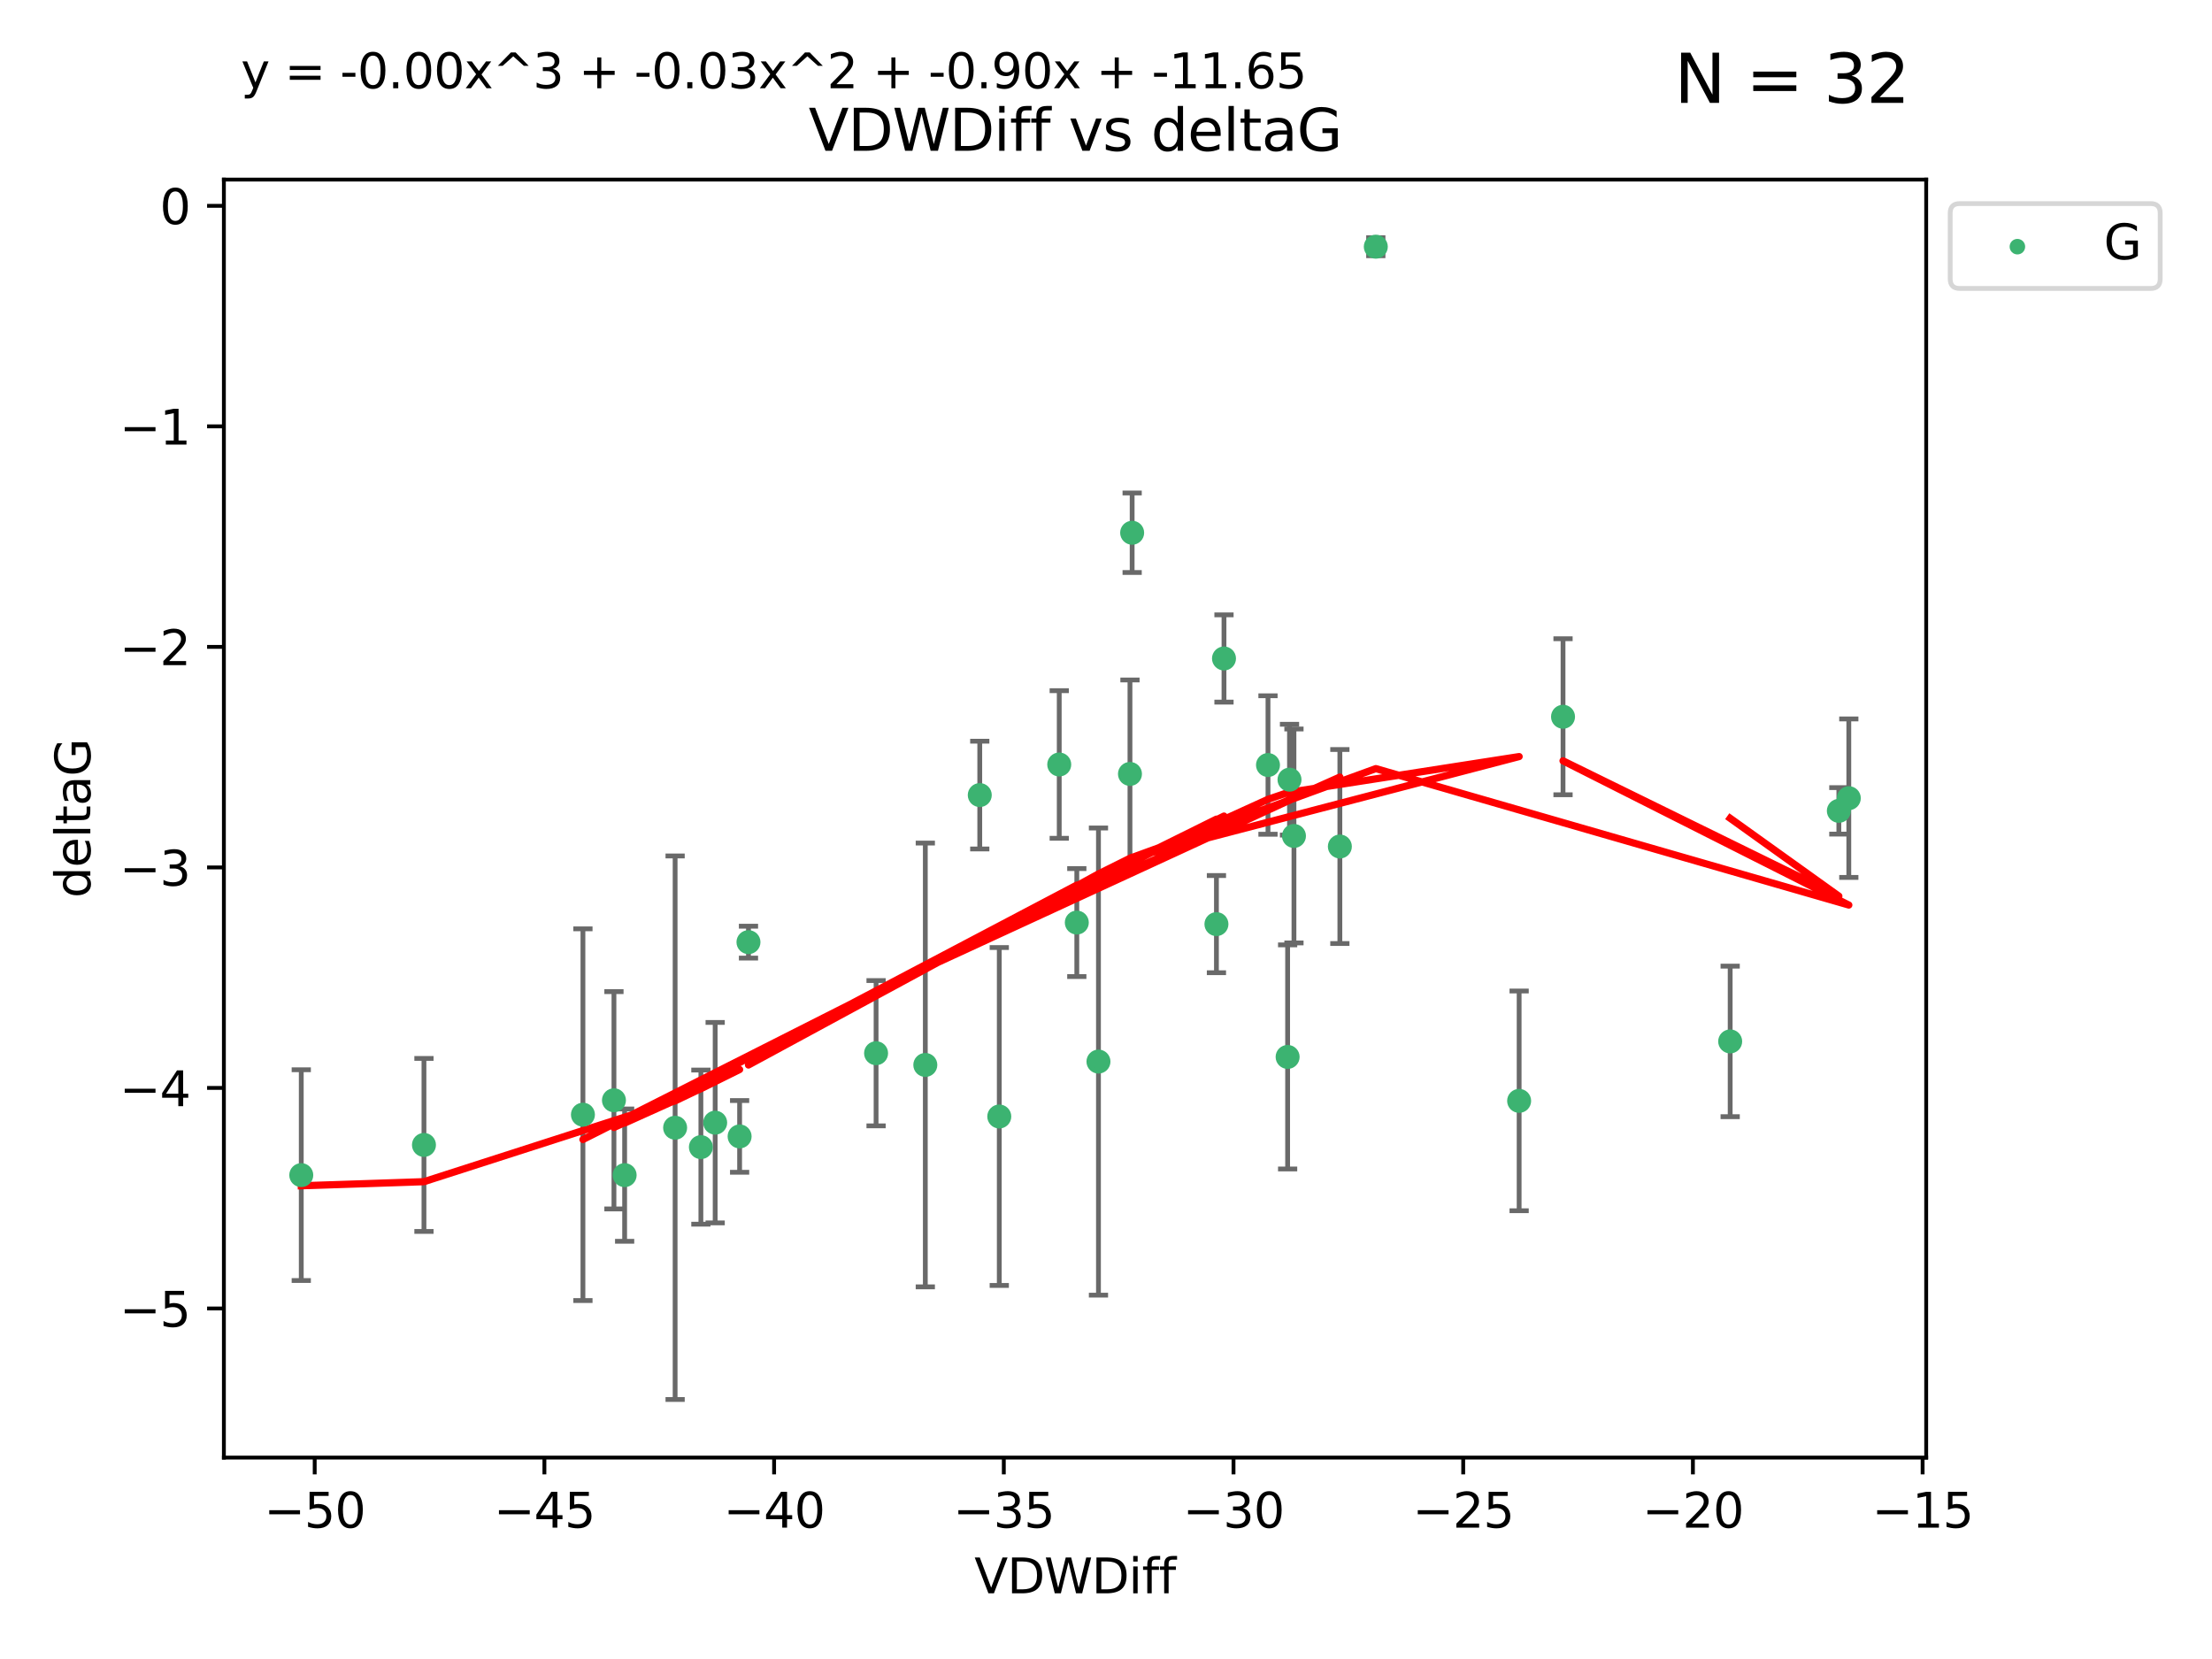 <?xml version="1.0" encoding="utf-8" standalone="no"?>
<!DOCTYPE svg PUBLIC "-//W3C//DTD SVG 1.1//EN"
  "http://www.w3.org/Graphics/SVG/1.1/DTD/svg11.dtd">
<svg xmlns:xlink="http://www.w3.org/1999/xlink" width="460.8pt" height="345.6pt" viewBox="0 0 460.8 345.6" xmlns="http://www.w3.org/2000/svg" version="1.1">
 <defs>
  <style type="text/css">*{stroke-linejoin: round; stroke-linecap: butt}</style>
 </defs>
 <g id="figure_1">
  <g id="patch_1">
   <path d="M 0 345.6 
L 460.8 345.6 
L 460.8 0 
L 0 0 
z
" style="fill: #ffffff"/>
  </g>
  <g id="axes_1">
   <g id="patch_2">
    <path d="M 46.64 303.64 
L 401.26 303.64 
L 401.26 37.411 
L 46.64 37.411 
z
" style="fill: #ffffff"/>
   </g>
   <g id="PathCollection_1">
    <defs>
     <path id="mdacf64665b" d="M 0 1.118 
C 0.297 1.118 0.581 1 0.791 0.791 
C 1 0.581 1.118 0.297 1.118 0 
C 1.118 -0.297 1 -0.581 0.791 -0.791 
C 0.581 -1 0.297 -1.118 0 -1.118 
C -0.297 -1.118 -0.581 -1 -0.791 -0.791 
C -1 -0.581 -1.118 -0.297 -1.118 0 
C -1.118 0.297 -1 0.581 -0.791 0.791 
C -0.581 1 -0.297 1.118 0 1.118 
z
" style="stroke: #3cb371"/>
    </defs>
    <g clip-path="url(#p0123df03fd)">
     <use xlink:href="#mdacf64665b" x="62.759" y="244.801" style="fill: #3cb371; stroke: #3cb371"/>
     <use xlink:href="#mdacf64665b" x="88.318" y="238.51" style="fill: #3cb371; stroke: #3cb371"/>
     <use xlink:href="#mdacf64665b" x="140.64" y="234.926" style="fill: #3cb371; stroke: #3cb371"/>
     <use xlink:href="#mdacf64665b" x="148.983" y="233.872" style="fill: #3cb371; stroke: #3cb371"/>
     <use xlink:href="#mdacf64665b" x="127.897" y="229.207" style="fill: #3cb371; stroke: #3cb371"/>
     <use xlink:href="#mdacf64665b" x="154.075" y="236.736" style="fill: #3cb371; stroke: #3cb371"/>
     <use xlink:href="#mdacf64665b" x="146.008" y="238.966" style="fill: #3cb371; stroke: #3cb371"/>
     <use xlink:href="#mdacf64665b" x="130.122" y="244.803" style="fill: #3cb371; stroke: #3cb371"/>
     <use xlink:href="#mdacf64665b" x="224.318" y="192.187" style="fill: #3cb371; stroke: #3cb371"/>
     <use xlink:href="#mdacf64665b" x="208.168" y="232.587" style="fill: #3cb371; stroke: #3cb371"/>
     <use xlink:href="#mdacf64665b" x="253.406" y="192.513" style="fill: #3cb371; stroke: #3cb371"/>
     <use xlink:href="#mdacf64665b" x="121.435" y="232.207" style="fill: #3cb371; stroke: #3cb371"/>
     <use xlink:href="#mdacf64665b" x="254.98" y="137.174" style="fill: #3cb371; stroke: #3cb371"/>
     <use xlink:href="#mdacf64665b" x="204.103" y="165.628" style="fill: #3cb371; stroke: #3cb371"/>
     <use xlink:href="#mdacf64665b" x="279.118" y="176.344" style="fill: #3cb371; stroke: #3cb371"/>
     <use xlink:href="#mdacf64665b" x="192.76" y="221.848" style="fill: #3cb371; stroke: #3cb371"/>
     <use xlink:href="#mdacf64665b" x="155.92" y="196.265" style="fill: #3cb371; stroke: #3cb371"/>
     <use xlink:href="#mdacf64665b" x="235.847" y="110.983" style="fill: #3cb371; stroke: #3cb371"/>
     <use xlink:href="#mdacf64665b" x="228.83" y="221.145" style="fill: #3cb371; stroke: #3cb371"/>
     <use xlink:href="#mdacf64665b" x="182.503" y="219.405" style="fill: #3cb371; stroke: #3cb371"/>
     <use xlink:href="#mdacf64665b" x="220.658" y="159.258" style="fill: #3cb371; stroke: #3cb371"/>
     <use xlink:href="#mdacf64665b" x="264.146" y="159.368" style="fill: #3cb371; stroke: #3cb371"/>
     <use xlink:href="#mdacf64665b" x="269.555" y="174.144" style="fill: #3cb371; stroke: #3cb371"/>
     <use xlink:href="#mdacf64665b" x="268.628" y="162.417" style="fill: #3cb371; stroke: #3cb371"/>
     <use xlink:href="#mdacf64665b" x="268.236" y="220.179" style="fill: #3cb371; stroke: #3cb371"/>
     <use xlink:href="#mdacf64665b" x="316.463" y="229.332" style="fill: #3cb371; stroke: #3cb371"/>
     <use xlink:href="#mdacf64665b" x="235.392" y="161.225" style="fill: #3cb371; stroke: #3cb371"/>
     <use xlink:href="#mdacf64665b" x="286.605" y="51.392" style="fill: #3cb371; stroke: #3cb371"/>
     <use xlink:href="#mdacf64665b" x="385.141" y="166.276" style="fill: #3cb371; stroke: #3cb371"/>
     <use xlink:href="#mdacf64665b" x="325.607" y="149.313" style="fill: #3cb371; stroke: #3cb371"/>
     <use xlink:href="#mdacf64665b" x="383.065" y="168.916" style="fill: #3cb371; stroke: #3cb371"/>
     <use xlink:href="#mdacf64665b" x="360.427" y="216.946" style="fill: #3cb371; stroke: #3cb371"/>
    </g>
   </g>
   <g id="matplotlib.axis_1">
    <g id="xtick_1">
     <g id="line2d_1">
      <defs>
       <path id="m9159cc05f3" d="M 0 0 
L 0 3.5 
" style="stroke: #000000; stroke-width: 0.8"/>
      </defs>
      <g>
       <use xlink:href="#m9159cc05f3" x="65.558" y="303.64" style="stroke: #000000; stroke-width: 0.8"/>
      </g>
     </g>
     <g id="text_1">
      <!-- −50 -->
      <g transform="translate(55.006 318.238)scale(0.1 -0.1)">
       <defs>
        <path id="DejaVuSans-2212" d="M 678 2272 
L 4684 2272 
L 4684 1741 
L 678 1741 
L 678 2272 
z
" transform="scale(0.016)"/>
        <path id="DejaVuSans-35" d="M 691 4666 
L 3169 4666 
L 3169 4134 
L 1269 4134 
L 1269 2991 
Q 1406 3038 1543 3061 
Q 1681 3084 1819 3084 
Q 2600 3084 3056 2656 
Q 3513 2228 3513 1497 
Q 3513 744 3044 326 
Q 2575 -91 1722 -91 
Q 1428 -91 1123 -41 
Q 819 9 494 109 
L 494 744 
Q 775 591 1075 516 
Q 1375 441 1709 441 
Q 2250 441 2565 725 
Q 2881 1009 2881 1497 
Q 2881 1984 2565 2268 
Q 2250 2553 1709 2553 
Q 1456 2553 1204 2497 
Q 953 2441 691 2322 
L 691 4666 
z
" transform="scale(0.016)"/>
        <path id="DejaVuSans-30" d="M 2034 4250 
Q 1547 4250 1301 3770 
Q 1056 3291 1056 2328 
Q 1056 1369 1301 889 
Q 1547 409 2034 409 
Q 2525 409 2770 889 
Q 3016 1369 3016 2328 
Q 3016 3291 2770 3770 
Q 2525 4250 2034 4250 
z
M 2034 4750 
Q 2819 4750 3233 4129 
Q 3647 3509 3647 2328 
Q 3647 1150 3233 529 
Q 2819 -91 2034 -91 
Q 1250 -91 836 529 
Q 422 1150 422 2328 
Q 422 3509 836 4129 
Q 1250 4750 2034 4750 
z
" transform="scale(0.016)"/>
       </defs>
       <use xlink:href="#DejaVuSans-2212"/>
       <use xlink:href="#DejaVuSans-35" x="83.789"/>
       <use xlink:href="#DejaVuSans-30" x="147.412"/>
      </g>
     </g>
    </g>
    <g id="xtick_2">
     <g id="line2d_2">
      <g>
       <use xlink:href="#m9159cc05f3" x="113.409" y="303.64" style="stroke: #000000; stroke-width: 0.8"/>
      </g>
     </g>
     <g id="text_2">
      <!-- −45 -->
      <g transform="translate(102.857 318.238)scale(0.1 -0.1)">
       <defs>
        <path id="DejaVuSans-34" d="M 2419 4116 
L 825 1625 
L 2419 1625 
L 2419 4116 
z
M 2253 4666 
L 3047 4666 
L 3047 1625 
L 3713 1625 
L 3713 1100 
L 3047 1100 
L 3047 0 
L 2419 0 
L 2419 1100 
L 313 1100 
L 313 1709 
L 2253 4666 
z
" transform="scale(0.016)"/>
       </defs>
       <use xlink:href="#DejaVuSans-2212"/>
       <use xlink:href="#DejaVuSans-34" x="83.789"/>
       <use xlink:href="#DejaVuSans-35" x="147.412"/>
      </g>
     </g>
    </g>
    <g id="xtick_3">
     <g id="line2d_3">
      <g>
       <use xlink:href="#m9159cc05f3" x="161.26" y="303.64" style="stroke: #000000; stroke-width: 0.8"/>
      </g>
     </g>
     <g id="text_3">
      <!-- −40 -->
      <g transform="translate(150.708 318.238)scale(0.1 -0.1)">
       <use xlink:href="#DejaVuSans-2212"/>
       <use xlink:href="#DejaVuSans-34" x="83.789"/>
       <use xlink:href="#DejaVuSans-30" x="147.412"/>
      </g>
     </g>
    </g>
    <g id="xtick_4">
     <g id="line2d_4">
      <g>
       <use xlink:href="#m9159cc05f3" x="209.111" y="303.64" style="stroke: #000000; stroke-width: 0.8"/>
      </g>
     </g>
     <g id="text_4">
      <!-- −35 -->
      <g transform="translate(198.559 318.238)scale(0.1 -0.1)">
       <defs>
        <path id="DejaVuSans-33" d="M 2597 2516 
Q 3050 2419 3304 2112 
Q 3559 1806 3559 1356 
Q 3559 666 3084 287 
Q 2609 -91 1734 -91 
Q 1441 -91 1130 -33 
Q 819 25 488 141 
L 488 750 
Q 750 597 1062 519 
Q 1375 441 1716 441 
Q 2309 441 2620 675 
Q 2931 909 2931 1356 
Q 2931 1769 2642 2001 
Q 2353 2234 1838 2234 
L 1294 2234 
L 1294 2753 
L 1863 2753 
Q 2328 2753 2575 2939 
Q 2822 3125 2822 3475 
Q 2822 3834 2567 4026 
Q 2313 4219 1838 4219 
Q 1578 4219 1281 4162 
Q 984 4106 628 3988 
L 628 4550 
Q 988 4650 1302 4700 
Q 1616 4750 1894 4750 
Q 2613 4750 3031 4423 
Q 3450 4097 3450 3541 
Q 3450 3153 3228 2886 
Q 3006 2619 2597 2516 
z
" transform="scale(0.016)"/>
       </defs>
       <use xlink:href="#DejaVuSans-2212"/>
       <use xlink:href="#DejaVuSans-33" x="83.789"/>
       <use xlink:href="#DejaVuSans-35" x="147.412"/>
      </g>
     </g>
    </g>
    <g id="xtick_5">
     <g id="line2d_5">
      <g>
       <use xlink:href="#m9159cc05f3" x="256.962" y="303.64" style="stroke: #000000; stroke-width: 0.8"/>
      </g>
     </g>
     <g id="text_5">
      <!-- −30 -->
      <g transform="translate(246.41 318.238)scale(0.1 -0.1)">
       <use xlink:href="#DejaVuSans-2212"/>
       <use xlink:href="#DejaVuSans-33" x="83.789"/>
       <use xlink:href="#DejaVuSans-30" x="147.412"/>
      </g>
     </g>
    </g>
    <g id="xtick_6">
     <g id="line2d_6">
      <g>
       <use xlink:href="#m9159cc05f3" x="304.813" y="303.64" style="stroke: #000000; stroke-width: 0.8"/>
      </g>
     </g>
     <g id="text_6">
      <!-- −25 -->
      <g transform="translate(294.261 318.238)scale(0.1 -0.1)">
       <defs>
        <path id="DejaVuSans-32" d="M 1228 531 
L 3431 531 
L 3431 0 
L 469 0 
L 469 531 
Q 828 903 1448 1529 
Q 2069 2156 2228 2338 
Q 2531 2678 2651 2914 
Q 2772 3150 2772 3378 
Q 2772 3750 2511 3984 
Q 2250 4219 1831 4219 
Q 1534 4219 1204 4116 
Q 875 4013 500 3803 
L 500 4441 
Q 881 4594 1212 4672 
Q 1544 4750 1819 4750 
Q 2544 4750 2975 4387 
Q 3406 4025 3406 3419 
Q 3406 3131 3298 2873 
Q 3191 2616 2906 2266 
Q 2828 2175 2409 1742 
Q 1991 1309 1228 531 
z
" transform="scale(0.016)"/>
       </defs>
       <use xlink:href="#DejaVuSans-2212"/>
       <use xlink:href="#DejaVuSans-32" x="83.789"/>
       <use xlink:href="#DejaVuSans-35" x="147.412"/>
      </g>
     </g>
    </g>
    <g id="xtick_7">
     <g id="line2d_7">
      <g>
       <use xlink:href="#m9159cc05f3" x="352.664" y="303.64" style="stroke: #000000; stroke-width: 0.8"/>
      </g>
     </g>
     <g id="text_7">
      <!-- −20 -->
      <g transform="translate(342.112 318.238)scale(0.1 -0.1)">
       <use xlink:href="#DejaVuSans-2212"/>
       <use xlink:href="#DejaVuSans-32" x="83.789"/>
       <use xlink:href="#DejaVuSans-30" x="147.412"/>
      </g>
     </g>
    </g>
    <g id="xtick_8">
     <g id="line2d_8">
      <g>
       <use xlink:href="#m9159cc05f3" x="400.515" y="303.64" style="stroke: #000000; stroke-width: 0.8"/>
      </g>
     </g>
     <g id="text_8">
      <!-- −15 -->
      <g transform="translate(389.963 318.238)scale(0.1 -0.1)">
       <defs>
        <path id="DejaVuSans-31" d="M 794 531 
L 1825 531 
L 1825 4091 
L 703 3866 
L 703 4441 
L 1819 4666 
L 2450 4666 
L 2450 531 
L 3481 531 
L 3481 0 
L 794 0 
L 794 531 
z
" transform="scale(0.016)"/>
       </defs>
       <use xlink:href="#DejaVuSans-2212"/>
       <use xlink:href="#DejaVuSans-31" x="83.789"/>
       <use xlink:href="#DejaVuSans-35" x="147.412"/>
      </g>
     </g>
    </g>
    <g id="text_9">
     <!-- VDWDiff -->
     <g transform="translate(202.977 331.917)scale(0.1 -0.1)">
      <defs>
       <path id="DejaVuSans-56" d="M 1831 0 
L 50 4666 
L 709 4666 
L 2188 738 
L 3669 4666 
L 4325 4666 
L 2547 0 
L 1831 0 
z
" transform="scale(0.016)"/>
       <path id="DejaVuSans-44" d="M 1259 4147 
L 1259 519 
L 2022 519 
Q 2988 519 3436 956 
Q 3884 1394 3884 2338 
Q 3884 3275 3436 3711 
Q 2988 4147 2022 4147 
L 1259 4147 
z
M 628 4666 
L 1925 4666 
Q 3281 4666 3915 4102 
Q 4550 3538 4550 2338 
Q 4550 1131 3912 565 
Q 3275 0 1925 0 
L 628 0 
L 628 4666 
z
" transform="scale(0.016)"/>
       <path id="DejaVuSans-57" d="M 213 4666 
L 850 4666 
L 1831 722 
L 2809 4666 
L 3519 4666 
L 4500 722 
L 5478 4666 
L 6119 4666 
L 4947 0 
L 4153 0 
L 3169 4050 
L 2175 0 
L 1381 0 
L 213 4666 
z
" transform="scale(0.016)"/>
       <path id="DejaVuSans-69" d="M 603 3500 
L 1178 3500 
L 1178 0 
L 603 0 
L 603 3500 
z
M 603 4863 
L 1178 4863 
L 1178 4134 
L 603 4134 
L 603 4863 
z
" transform="scale(0.016)"/>
       <path id="DejaVuSans-66" d="M 2375 4863 
L 2375 4384 
L 1825 4384 
Q 1516 4384 1395 4259 
Q 1275 4134 1275 3809 
L 1275 3500 
L 2222 3500 
L 2222 3053 
L 1275 3053 
L 1275 0 
L 697 0 
L 697 3053 
L 147 3053 
L 147 3500 
L 697 3500 
L 697 3744 
Q 697 4328 969 4595 
Q 1241 4863 1831 4863 
L 2375 4863 
z
" transform="scale(0.016)"/>
      </defs>
      <use xlink:href="#DejaVuSans-56"/>
      <use xlink:href="#DejaVuSans-44" x="68.408"/>
      <use xlink:href="#DejaVuSans-57" x="145.41"/>
      <use xlink:href="#DejaVuSans-44" x="244.287"/>
      <use xlink:href="#DejaVuSans-69" x="321.289"/>
      <use xlink:href="#DejaVuSans-66" x="349.072"/>
      <use xlink:href="#DejaVuSans-66" x="384.277"/>
     </g>
    </g>
   </g>
   <g id="matplotlib.axis_2">
    <g id="ytick_1">
     <g id="line2d_9">
      <defs>
       <path id="m1395a3dfde" d="M 0 0 
L -3.5 0 
" style="stroke: #000000; stroke-width: 0.8"/>
      </defs>
      <g>
       <use xlink:href="#m1395a3dfde" x="46.64" y="272.58" style="stroke: #000000; stroke-width: 0.8"/>
      </g>
     </g>
     <g id="text_10">
      <!-- −5 -->
      <g transform="translate(24.898 276.379)scale(0.1 -0.1)">
       <use xlink:href="#DejaVuSans-2212"/>
       <use xlink:href="#DejaVuSans-35" x="83.789"/>
      </g>
     </g>
    </g>
    <g id="ytick_2">
     <g id="line2d_10">
      <g>
       <use xlink:href="#m1395a3dfde" x="46.64" y="226.639" style="stroke: #000000; stroke-width: 0.8"/>
      </g>
     </g>
     <g id="text_11">
      <!-- −4 -->
      <g transform="translate(24.898 230.438)scale(0.1 -0.1)">
       <use xlink:href="#DejaVuSans-2212"/>
       <use xlink:href="#DejaVuSans-34" x="83.789"/>
      </g>
     </g>
    </g>
    <g id="ytick_3">
     <g id="line2d_11">
      <g>
       <use xlink:href="#m1395a3dfde" x="46.64" y="180.698" style="stroke: #000000; stroke-width: 0.8"/>
      </g>
     </g>
     <g id="text_12">
      <!-- −3 -->
      <g transform="translate(24.898 184.498)scale(0.1 -0.1)">
       <use xlink:href="#DejaVuSans-2212"/>
       <use xlink:href="#DejaVuSans-33" x="83.789"/>
      </g>
     </g>
    </g>
    <g id="ytick_4">
     <g id="line2d_12">
      <g>
       <use xlink:href="#m1395a3dfde" x="46.64" y="134.758" style="stroke: #000000; stroke-width: 0.8"/>
      </g>
     </g>
     <g id="text_13">
      <!-- −2 -->
      <g transform="translate(24.898 138.557)scale(0.1 -0.1)">
       <use xlink:href="#DejaVuSans-2212"/>
       <use xlink:href="#DejaVuSans-32" x="83.789"/>
      </g>
     </g>
    </g>
    <g id="ytick_5">
     <g id="line2d_13">
      <g>
       <use xlink:href="#m1395a3dfde" x="46.64" y="88.817" style="stroke: #000000; stroke-width: 0.8"/>
      </g>
     </g>
     <g id="text_14">
      <!-- −1 -->
      <g transform="translate(24.898 92.616)scale(0.1 -0.1)">
       <use xlink:href="#DejaVuSans-2212"/>
       <use xlink:href="#DejaVuSans-31" x="83.789"/>
      </g>
     </g>
    </g>
    <g id="ytick_6">
     <g id="line2d_14">
      <g>
       <use xlink:href="#m1395a3dfde" x="46.64" y="42.876" style="stroke: #000000; stroke-width: 0.8"/>
      </g>
     </g>
     <g id="text_15">
      <!-- 0 -->
      <g transform="translate(33.278 46.676)scale(0.1 -0.1)">
       <use xlink:href="#DejaVuSans-30"/>
      </g>
     </g>
    </g>
    <g id="text_16">
     <!-- deltaG -->
     <g transform="translate(18.818 187.064)rotate(-90)scale(0.1 -0.1)">
      <defs>
       <path id="DejaVuSans-64" d="M 2906 2969 
L 2906 4863 
L 3481 4863 
L 3481 0 
L 2906 0 
L 2906 525 
Q 2725 213 2448 61 
Q 2172 -91 1784 -91 
Q 1150 -91 751 415 
Q 353 922 353 1747 
Q 353 2572 751 3078 
Q 1150 3584 1784 3584 
Q 2172 3584 2448 3432 
Q 2725 3281 2906 2969 
z
M 947 1747 
Q 947 1113 1208 752 
Q 1469 391 1925 391 
Q 2381 391 2643 752 
Q 2906 1113 2906 1747 
Q 2906 2381 2643 2742 
Q 2381 3103 1925 3103 
Q 1469 3103 1208 2742 
Q 947 2381 947 1747 
z
" transform="scale(0.016)"/>
       <path id="DejaVuSans-65" d="M 3597 1894 
L 3597 1613 
L 953 1613 
Q 991 1019 1311 708 
Q 1631 397 2203 397 
Q 2534 397 2845 478 
Q 3156 559 3463 722 
L 3463 178 
Q 3153 47 2828 -22 
Q 2503 -91 2169 -91 
Q 1331 -91 842 396 
Q 353 884 353 1716 
Q 353 2575 817 3079 
Q 1281 3584 2069 3584 
Q 2775 3584 3186 3129 
Q 3597 2675 3597 1894 
z
M 3022 2063 
Q 3016 2534 2758 2815 
Q 2500 3097 2075 3097 
Q 1594 3097 1305 2825 
Q 1016 2553 972 2059 
L 3022 2063 
z
" transform="scale(0.016)"/>
       <path id="DejaVuSans-6c" d="M 603 4863 
L 1178 4863 
L 1178 0 
L 603 0 
L 603 4863 
z
" transform="scale(0.016)"/>
       <path id="DejaVuSans-74" d="M 1172 4494 
L 1172 3500 
L 2356 3500 
L 2356 3053 
L 1172 3053 
L 1172 1153 
Q 1172 725 1289 603 
Q 1406 481 1766 481 
L 2356 481 
L 2356 0 
L 1766 0 
Q 1100 0 847 248 
Q 594 497 594 1153 
L 594 3053 
L 172 3053 
L 172 3500 
L 594 3500 
L 594 4494 
L 1172 4494 
z
" transform="scale(0.016)"/>
       <path id="DejaVuSans-61" d="M 2194 1759 
Q 1497 1759 1228 1600 
Q 959 1441 959 1056 
Q 959 750 1161 570 
Q 1363 391 1709 391 
Q 2188 391 2477 730 
Q 2766 1069 2766 1631 
L 2766 1759 
L 2194 1759 
z
M 3341 1997 
L 3341 0 
L 2766 0 
L 2766 531 
Q 2569 213 2275 61 
Q 1981 -91 1556 -91 
Q 1019 -91 701 211 
Q 384 513 384 1019 
Q 384 1609 779 1909 
Q 1175 2209 1959 2209 
L 2766 2209 
L 2766 2266 
Q 2766 2663 2505 2880 
Q 2244 3097 1772 3097 
Q 1472 3097 1187 3025 
Q 903 2953 641 2809 
L 641 3341 
Q 956 3463 1253 3523 
Q 1550 3584 1831 3584 
Q 2591 3584 2966 3190 
Q 3341 2797 3341 1997 
z
" transform="scale(0.016)"/>
       <path id="DejaVuSans-47" d="M 3809 666 
L 3809 1919 
L 2778 1919 
L 2778 2438 
L 4434 2438 
L 4434 434 
Q 4069 175 3628 42 
Q 3188 -91 2688 -91 
Q 1594 -91 976 548 
Q 359 1188 359 2328 
Q 359 3472 976 4111 
Q 1594 4750 2688 4750 
Q 3144 4750 3555 4637 
Q 3966 4525 4313 4306 
L 4313 3634 
Q 3963 3931 3569 4081 
Q 3175 4231 2741 4231 
Q 1884 4231 1454 3753 
Q 1025 3275 1025 2328 
Q 1025 1384 1454 906 
Q 1884 428 2741 428 
Q 3075 428 3337 486 
Q 3600 544 3809 666 
z
" transform="scale(0.016)"/>
      </defs>
      <use xlink:href="#DejaVuSans-64"/>
      <use xlink:href="#DejaVuSans-65" x="63.477"/>
      <use xlink:href="#DejaVuSans-6c" x="125"/>
      <use xlink:href="#DejaVuSans-74" x="152.783"/>
      <use xlink:href="#DejaVuSans-61" x="191.992"/>
      <use xlink:href="#DejaVuSans-47" x="253.271"/>
     </g>
    </g>
   </g>
   <g id="LineCollection_1">
    <path d="M 62.759 266.756 
L 62.759 222.846 
" clip-path="url(#p0123df03fd)" style="fill: none; stroke: #696969"/>
    <path d="M 88.318 256.53 
L 88.318 220.491 
" clip-path="url(#p0123df03fd)" style="fill: none; stroke: #696969"/>
    <path d="M 140.64 291.539 
L 140.64 178.313 
" clip-path="url(#p0123df03fd)" style="fill: none; stroke: #696969"/>
    <path d="M 148.983 254.752 
L 148.983 212.992 
" clip-path="url(#p0123df03fd)" style="fill: none; stroke: #696969"/>
    <path d="M 127.897 251.842 
L 127.897 206.572 
" clip-path="url(#p0123df03fd)" style="fill: none; stroke: #696969"/>
    <path d="M 154.075 244.208 
L 154.075 229.264 
" clip-path="url(#p0123df03fd)" style="fill: none; stroke: #696969"/>
    <path d="M 146.008 255.018 
L 146.008 222.914 
" clip-path="url(#p0123df03fd)" style="fill: none; stroke: #696969"/>
    <path d="M 130.122 258.582 
L 130.122 231.024 
" clip-path="url(#p0123df03fd)" style="fill: none; stroke: #696969"/>
    <path d="M 224.318 203.432 
L 224.318 180.942 
" clip-path="url(#p0123df03fd)" style="fill: none; stroke: #696969"/>
    <path d="M 208.168 267.782 
L 208.168 197.392 
" clip-path="url(#p0123df03fd)" style="fill: none; stroke: #696969"/>
    <path d="M 253.406 202.633 
L 253.406 182.392 
" clip-path="url(#p0123df03fd)" style="fill: none; stroke: #696969"/>
    <path d="M 121.435 270.925 
L 121.435 193.49 
" clip-path="url(#p0123df03fd)" style="fill: none; stroke: #696969"/>
    <path d="M 254.98 146.264 
L 254.98 128.083 
" clip-path="url(#p0123df03fd)" style="fill: none; stroke: #696969"/>
    <path d="M 204.103 176.852 
L 204.103 154.404 
" clip-path="url(#p0123df03fd)" style="fill: none; stroke: #696969"/>
    <path d="M 279.118 196.549 
L 279.118 156.139 
" clip-path="url(#p0123df03fd)" style="fill: none; stroke: #696969"/>
    <path d="M 192.76 268.073 
L 192.76 175.623 
" clip-path="url(#p0123df03fd)" style="fill: none; stroke: #696969"/>
    <path d="M 155.92 199.585 
L 155.92 192.945 
" clip-path="url(#p0123df03fd)" style="fill: none; stroke: #696969"/>
    <path d="M 235.847 119.265 
L 235.847 102.7 
" clip-path="url(#p0123df03fd)" style="fill: none; stroke: #696969"/>
    <path d="M 228.83 269.803 
L 228.83 172.488 
" clip-path="url(#p0123df03fd)" style="fill: none; stroke: #696969"/>
    <path d="M 182.503 234.537 
L 182.503 204.273 
" clip-path="url(#p0123df03fd)" style="fill: none; stroke: #696969"/>
    <path d="M 220.658 174.634 
L 220.658 143.881 
" clip-path="url(#p0123df03fd)" style="fill: none; stroke: #696969"/>
    <path d="M 264.146 173.789 
L 264.146 144.947 
" clip-path="url(#p0123df03fd)" style="fill: none; stroke: #696969"/>
    <path d="M 269.555 196.426 
L 269.555 151.862 
" clip-path="url(#p0123df03fd)" style="fill: none; stroke: #696969"/>
    <path d="M 268.628 173.959 
L 268.628 150.875 
" clip-path="url(#p0123df03fd)" style="fill: none; stroke: #696969"/>
    <path d="M 268.236 243.521 
L 268.236 196.837 
" clip-path="url(#p0123df03fd)" style="fill: none; stroke: #696969"/>
    <path d="M 316.463 252.215 
L 316.463 206.448 
" clip-path="url(#p0123df03fd)" style="fill: none; stroke: #696969"/>
    <path d="M 235.392 180.799 
L 235.392 141.651 
" clip-path="url(#p0123df03fd)" style="fill: none; stroke: #696969"/>
    <path d="M 286.605 53.271 
L 286.605 49.513 
" clip-path="url(#p0123df03fd)" style="fill: none; stroke: #696969"/>
    <path d="M 385.141 182.785 
L 385.141 149.766 
" clip-path="url(#p0123df03fd)" style="fill: none; stroke: #696969"/>
    <path d="M 325.607 165.563 
L 325.607 133.062 
" clip-path="url(#p0123df03fd)" style="fill: none; stroke: #696969"/>
    <path d="M 383.065 173.755 
L 383.065 164.078 
" clip-path="url(#p0123df03fd)" style="fill: none; stroke: #696969"/>
    <path d="M 360.427 232.625 
L 360.427 201.266 
" clip-path="url(#p0123df03fd)" style="fill: none; stroke: #696969"/>
   </g>
   <g id="line2d_15">
    <defs>
     <path id="m9f520e15d1" d="M 2 0 
L -2 -0 
" style="stroke: #696969"/>
    </defs>
    <g clip-path="url(#p0123df03fd)">
     <use xlink:href="#m9f520e15d1" x="62.759" y="266.756" style="fill: #696969; stroke: #696969"/>
     <use xlink:href="#m9f520e15d1" x="88.318" y="256.53" style="fill: #696969; stroke: #696969"/>
     <use xlink:href="#m9f520e15d1" x="140.64" y="291.539" style="fill: #696969; stroke: #696969"/>
     <use xlink:href="#m9f520e15d1" x="148.983" y="254.752" style="fill: #696969; stroke: #696969"/>
     <use xlink:href="#m9f520e15d1" x="127.897" y="251.842" style="fill: #696969; stroke: #696969"/>
     <use xlink:href="#m9f520e15d1" x="154.075" y="244.208" style="fill: #696969; stroke: #696969"/>
     <use xlink:href="#m9f520e15d1" x="146.008" y="255.018" style="fill: #696969; stroke: #696969"/>
     <use xlink:href="#m9f520e15d1" x="130.122" y="258.582" style="fill: #696969; stroke: #696969"/>
     <use xlink:href="#m9f520e15d1" x="224.318" y="203.432" style="fill: #696969; stroke: #696969"/>
     <use xlink:href="#m9f520e15d1" x="208.168" y="267.782" style="fill: #696969; stroke: #696969"/>
     <use xlink:href="#m9f520e15d1" x="253.406" y="202.633" style="fill: #696969; stroke: #696969"/>
     <use xlink:href="#m9f520e15d1" x="121.435" y="270.925" style="fill: #696969; stroke: #696969"/>
     <use xlink:href="#m9f520e15d1" x="254.98" y="146.264" style="fill: #696969; stroke: #696969"/>
     <use xlink:href="#m9f520e15d1" x="204.103" y="176.852" style="fill: #696969; stroke: #696969"/>
     <use xlink:href="#m9f520e15d1" x="279.118" y="196.549" style="fill: #696969; stroke: #696969"/>
     <use xlink:href="#m9f520e15d1" x="192.76" y="268.073" style="fill: #696969; stroke: #696969"/>
     <use xlink:href="#m9f520e15d1" x="155.92" y="199.585" style="fill: #696969; stroke: #696969"/>
     <use xlink:href="#m9f520e15d1" x="235.847" y="119.265" style="fill: #696969; stroke: #696969"/>
     <use xlink:href="#m9f520e15d1" x="228.83" y="269.803" style="fill: #696969; stroke: #696969"/>
     <use xlink:href="#m9f520e15d1" x="182.503" y="234.537" style="fill: #696969; stroke: #696969"/>
     <use xlink:href="#m9f520e15d1" x="220.658" y="174.634" style="fill: #696969; stroke: #696969"/>
     <use xlink:href="#m9f520e15d1" x="264.146" y="173.789" style="fill: #696969; stroke: #696969"/>
     <use xlink:href="#m9f520e15d1" x="269.555" y="196.426" style="fill: #696969; stroke: #696969"/>
     <use xlink:href="#m9f520e15d1" x="268.628" y="173.959" style="fill: #696969; stroke: #696969"/>
     <use xlink:href="#m9f520e15d1" x="268.236" y="243.521" style="fill: #696969; stroke: #696969"/>
     <use xlink:href="#m9f520e15d1" x="316.463" y="252.215" style="fill: #696969; stroke: #696969"/>
     <use xlink:href="#m9f520e15d1" x="235.392" y="180.799" style="fill: #696969; stroke: #696969"/>
     <use xlink:href="#m9f520e15d1" x="286.605" y="53.271" style="fill: #696969; stroke: #696969"/>
     <use xlink:href="#m9f520e15d1" x="385.141" y="182.785" style="fill: #696969; stroke: #696969"/>
     <use xlink:href="#m9f520e15d1" x="325.607" y="165.563" style="fill: #696969; stroke: #696969"/>
     <use xlink:href="#m9f520e15d1" x="383.065" y="173.755" style="fill: #696969; stroke: #696969"/>
     <use xlink:href="#m9f520e15d1" x="360.427" y="232.625" style="fill: #696969; stroke: #696969"/>
    </g>
   </g>
   <g id="line2d_16">
    <g clip-path="url(#p0123df03fd)">
     <use xlink:href="#m9f520e15d1" x="62.759" y="222.846" style="fill: #696969; stroke: #696969"/>
     <use xlink:href="#m9f520e15d1" x="88.318" y="220.491" style="fill: #696969; stroke: #696969"/>
     <use xlink:href="#m9f520e15d1" x="140.64" y="178.313" style="fill: #696969; stroke: #696969"/>
     <use xlink:href="#m9f520e15d1" x="148.983" y="212.992" style="fill: #696969; stroke: #696969"/>
     <use xlink:href="#m9f520e15d1" x="127.897" y="206.572" style="fill: #696969; stroke: #696969"/>
     <use xlink:href="#m9f520e15d1" x="154.075" y="229.264" style="fill: #696969; stroke: #696969"/>
     <use xlink:href="#m9f520e15d1" x="146.008" y="222.914" style="fill: #696969; stroke: #696969"/>
     <use xlink:href="#m9f520e15d1" x="130.122" y="231.024" style="fill: #696969; stroke: #696969"/>
     <use xlink:href="#m9f520e15d1" x="224.318" y="180.942" style="fill: #696969; stroke: #696969"/>
     <use xlink:href="#m9f520e15d1" x="208.168" y="197.392" style="fill: #696969; stroke: #696969"/>
     <use xlink:href="#m9f520e15d1" x="253.406" y="182.392" style="fill: #696969; stroke: #696969"/>
     <use xlink:href="#m9f520e15d1" x="121.435" y="193.49" style="fill: #696969; stroke: #696969"/>
     <use xlink:href="#m9f520e15d1" x="254.98" y="128.083" style="fill: #696969; stroke: #696969"/>
     <use xlink:href="#m9f520e15d1" x="204.103" y="154.404" style="fill: #696969; stroke: #696969"/>
     <use xlink:href="#m9f520e15d1" x="279.118" y="156.139" style="fill: #696969; stroke: #696969"/>
     <use xlink:href="#m9f520e15d1" x="192.76" y="175.623" style="fill: #696969; stroke: #696969"/>
     <use xlink:href="#m9f520e15d1" x="155.92" y="192.945" style="fill: #696969; stroke: #696969"/>
     <use xlink:href="#m9f520e15d1" x="235.847" y="102.7" style="fill: #696969; stroke: #696969"/>
     <use xlink:href="#m9f520e15d1" x="228.83" y="172.488" style="fill: #696969; stroke: #696969"/>
     <use xlink:href="#m9f520e15d1" x="182.503" y="204.273" style="fill: #696969; stroke: #696969"/>
     <use xlink:href="#m9f520e15d1" x="220.658" y="143.881" style="fill: #696969; stroke: #696969"/>
     <use xlink:href="#m9f520e15d1" x="264.146" y="144.947" style="fill: #696969; stroke: #696969"/>
     <use xlink:href="#m9f520e15d1" x="269.555" y="151.862" style="fill: #696969; stroke: #696969"/>
     <use xlink:href="#m9f520e15d1" x="268.628" y="150.875" style="fill: #696969; stroke: #696969"/>
     <use xlink:href="#m9f520e15d1" x="268.236" y="196.837" style="fill: #696969; stroke: #696969"/>
     <use xlink:href="#m9f520e15d1" x="316.463" y="206.448" style="fill: #696969; stroke: #696969"/>
     <use xlink:href="#m9f520e15d1" x="235.392" y="141.651" style="fill: #696969; stroke: #696969"/>
     <use xlink:href="#m9f520e15d1" x="286.605" y="49.513" style="fill: #696969; stroke: #696969"/>
     <use xlink:href="#m9f520e15d1" x="385.141" y="149.766" style="fill: #696969; stroke: #696969"/>
     <use xlink:href="#m9f520e15d1" x="325.607" y="133.062" style="fill: #696969; stroke: #696969"/>
     <use xlink:href="#m9f520e15d1" x="383.065" y="164.078" style="fill: #696969; stroke: #696969"/>
     <use xlink:href="#m9f520e15d1" x="360.427" y="201.266" style="fill: #696969; stroke: #696969"/>
    </g>
   </g>
   <g id="line2d_17">
    <path d="M 62.759 247.016 
L 88.318 246.165 
L 140.64 229.337 
L 148.983 225.352 
L 127.897 234.873 
L 154.075 222.802 
L 146.008 226.802 
L 130.122 233.96 
L 224.318 184.379 
L 208.168 193.073 
L 253.406 170.644 
L 121.435 237.38 
L 254.98 170.001 
L 204.103 195.328 
L 279.118 161.873 
L 192.76 201.692 
L 155.92 221.859 
L 235.847 178.566 
L 228.83 182.056 
L 182.503 207.461 
L 220.658 186.302 
L 264.146 166.512 
L 269.555 164.674 
L 268.628 164.977 
L 268.236 165.106 
L 316.463 157.608 
L 235.392 178.787 
L 286.605 160.116 
L 385.141 188.536 
L 325.607 158.495 
L 383.065 186.677 
L 360.427 170.463 
" clip-path="url(#p0123df03fd)" style="fill: none; stroke: #ff0000; stroke-width: 1.5; stroke-linecap: square"/>
   </g>
   <g id="line2d_18">
    <defs>
     <path id="m2ce8ffac48" d="M 0 2 
C 0.53 2 1.039 1.789 1.414 1.414 
C 1.789 1.039 2 0.53 2 0 
C 2 -0.53 1.789 -1.039 1.414 -1.414 
C 1.039 -1.789 0.53 -2 0 -2 
C -0.53 -2 -1.039 -1.789 -1.414 -1.414 
C -1.789 -1.039 -2 -0.53 -2 0 
C -2 0.53 -1.789 1.039 -1.414 1.414 
C -1.039 1.789 -0.53 2 0 2 
z
" style="stroke: #3cb371"/>
    </defs>
    <g clip-path="url(#p0123df03fd)">
     <use xlink:href="#m2ce8ffac48" x="62.759" y="244.801" style="fill: #3cb371; stroke: #3cb371"/>
     <use xlink:href="#m2ce8ffac48" x="88.318" y="238.51" style="fill: #3cb371; stroke: #3cb371"/>
     <use xlink:href="#m2ce8ffac48" x="140.64" y="234.926" style="fill: #3cb371; stroke: #3cb371"/>
     <use xlink:href="#m2ce8ffac48" x="148.983" y="233.872" style="fill: #3cb371; stroke: #3cb371"/>
     <use xlink:href="#m2ce8ffac48" x="127.897" y="229.207" style="fill: #3cb371; stroke: #3cb371"/>
     <use xlink:href="#m2ce8ffac48" x="154.075" y="236.736" style="fill: #3cb371; stroke: #3cb371"/>
     <use xlink:href="#m2ce8ffac48" x="146.008" y="238.966" style="fill: #3cb371; stroke: #3cb371"/>
     <use xlink:href="#m2ce8ffac48" x="130.122" y="244.803" style="fill: #3cb371; stroke: #3cb371"/>
     <use xlink:href="#m2ce8ffac48" x="224.318" y="192.187" style="fill: #3cb371; stroke: #3cb371"/>
     <use xlink:href="#m2ce8ffac48" x="208.168" y="232.587" style="fill: #3cb371; stroke: #3cb371"/>
     <use xlink:href="#m2ce8ffac48" x="253.406" y="192.513" style="fill: #3cb371; stroke: #3cb371"/>
     <use xlink:href="#m2ce8ffac48" x="121.435" y="232.207" style="fill: #3cb371; stroke: #3cb371"/>
     <use xlink:href="#m2ce8ffac48" x="254.98" y="137.174" style="fill: #3cb371; stroke: #3cb371"/>
     <use xlink:href="#m2ce8ffac48" x="204.103" y="165.628" style="fill: #3cb371; stroke: #3cb371"/>
     <use xlink:href="#m2ce8ffac48" x="279.118" y="176.344" style="fill: #3cb371; stroke: #3cb371"/>
     <use xlink:href="#m2ce8ffac48" x="192.76" y="221.848" style="fill: #3cb371; stroke: #3cb371"/>
     <use xlink:href="#m2ce8ffac48" x="155.92" y="196.265" style="fill: #3cb371; stroke: #3cb371"/>
     <use xlink:href="#m2ce8ffac48" x="235.847" y="110.983" style="fill: #3cb371; stroke: #3cb371"/>
     <use xlink:href="#m2ce8ffac48" x="228.83" y="221.145" style="fill: #3cb371; stroke: #3cb371"/>
     <use xlink:href="#m2ce8ffac48" x="182.503" y="219.405" style="fill: #3cb371; stroke: #3cb371"/>
     <use xlink:href="#m2ce8ffac48" x="220.658" y="159.258" style="fill: #3cb371; stroke: #3cb371"/>
     <use xlink:href="#m2ce8ffac48" x="264.146" y="159.368" style="fill: #3cb371; stroke: #3cb371"/>
     <use xlink:href="#m2ce8ffac48" x="269.555" y="174.144" style="fill: #3cb371; stroke: #3cb371"/>
     <use xlink:href="#m2ce8ffac48" x="268.628" y="162.417" style="fill: #3cb371; stroke: #3cb371"/>
     <use xlink:href="#m2ce8ffac48" x="268.236" y="220.179" style="fill: #3cb371; stroke: #3cb371"/>
     <use xlink:href="#m2ce8ffac48" x="316.463" y="229.332" style="fill: #3cb371; stroke: #3cb371"/>
     <use xlink:href="#m2ce8ffac48" x="235.392" y="161.225" style="fill: #3cb371; stroke: #3cb371"/>
     <use xlink:href="#m2ce8ffac48" x="286.605" y="51.392" style="fill: #3cb371; stroke: #3cb371"/>
     <use xlink:href="#m2ce8ffac48" x="385.141" y="166.276" style="fill: #3cb371; stroke: #3cb371"/>
     <use xlink:href="#m2ce8ffac48" x="325.607" y="149.313" style="fill: #3cb371; stroke: #3cb371"/>
     <use xlink:href="#m2ce8ffac48" x="383.065" y="168.916" style="fill: #3cb371; stroke: #3cb371"/>
     <use xlink:href="#m2ce8ffac48" x="360.427" y="216.946" style="fill: #3cb371; stroke: #3cb371"/>
    </g>
   </g>
   <g id="patch_3">
    <path d="M 46.64 303.64 
L 46.64 37.411 
" style="fill: none; stroke: #000000; stroke-width: 0.8; stroke-linejoin: miter; stroke-linecap: square"/>
   </g>
   <g id="patch_4">
    <path d="M 401.26 303.64 
L 401.26 37.411 
" style="fill: none; stroke: #000000; stroke-width: 0.8; stroke-linejoin: miter; stroke-linecap: square"/>
   </g>
   <g id="patch_5">
    <path d="M 46.64 303.64 
L 401.26 303.64 
" style="fill: none; stroke: #000000; stroke-width: 0.8; stroke-linejoin: miter; stroke-linecap: square"/>
   </g>
   <g id="patch_6">
    <path d="M 46.64 37.411 
L 401.26 37.411 
" style="fill: none; stroke: #000000; stroke-width: 0.8; stroke-linejoin: miter; stroke-linecap: square"/>
   </g>
   <g id="text_17">
    <!-- N = 32 -->
    <g transform="translate(348.795 21.426)scale(0.14 -0.14)">
     <defs>
      <path id="DejaVuSans-4e" d="M 628 4666 
L 1478 4666 
L 3547 763 
L 3547 4666 
L 4159 4666 
L 4159 0 
L 3309 0 
L 1241 3903 
L 1241 0 
L 628 0 
L 628 4666 
z
" transform="scale(0.016)"/>
      <path id="DejaVuSans-20" transform="scale(0.016)"/>
      <path id="DejaVuSans-3d" d="M 678 2906 
L 4684 2906 
L 4684 2381 
L 678 2381 
L 678 2906 
z
M 678 1631 
L 4684 1631 
L 4684 1100 
L 678 1100 
L 678 1631 
z
" transform="scale(0.016)"/>
     </defs>
     <use xlink:href="#DejaVuSans-4e"/>
     <use xlink:href="#DejaVuSans-20" x="74.805"/>
     <use xlink:href="#DejaVuSans-3d" x="106.592"/>
     <use xlink:href="#DejaVuSans-20" x="190.381"/>
     <use xlink:href="#DejaVuSans-33" x="222.168"/>
     <use xlink:href="#DejaVuSans-32" x="285.791"/>
    </g>
   </g>
   <g id="text_18">
    <!-- y = -0.00x^3 + -0.03x^2 + -0.90x + -11.65 -->
    <g transform="translate(50.186 18.387)scale(0.1 -0.1)">
     <defs>
      <path id="DejaVuSans-79" d="M 2059 -325 
Q 1816 -950 1584 -1140 
Q 1353 -1331 966 -1331 
L 506 -1331 
L 506 -850 
L 844 -850 
Q 1081 -850 1212 -737 
Q 1344 -625 1503 -206 
L 1606 56 
L 191 3500 
L 800 3500 
L 1894 763 
L 2988 3500 
L 3597 3500 
L 2059 -325 
z
" transform="scale(0.016)"/>
      <path id="DejaVuSans-2d" d="M 313 2009 
L 1997 2009 
L 1997 1497 
L 313 1497 
L 313 2009 
z
" transform="scale(0.016)"/>
      <path id="DejaVuSans-2e" d="M 684 794 
L 1344 794 
L 1344 0 
L 684 0 
L 684 794 
z
" transform="scale(0.016)"/>
      <path id="DejaVuSans-78" d="M 3513 3500 
L 2247 1797 
L 3578 0 
L 2900 0 
L 1881 1375 
L 863 0 
L 184 0 
L 1544 1831 
L 300 3500 
L 978 3500 
L 1906 2253 
L 2834 3500 
L 3513 3500 
z
" transform="scale(0.016)"/>
      <path id="DejaVuSans-5e" d="M 2988 4666 
L 4684 2925 
L 4056 2925 
L 2681 4159 
L 1306 2925 
L 678 2925 
L 2375 4666 
L 2988 4666 
z
" transform="scale(0.016)"/>
      <path id="DejaVuSans-2b" d="M 2944 4013 
L 2944 2272 
L 4684 2272 
L 4684 1741 
L 2944 1741 
L 2944 0 
L 2419 0 
L 2419 1741 
L 678 1741 
L 678 2272 
L 2419 2272 
L 2419 4013 
L 2944 4013 
z
" transform="scale(0.016)"/>
      <path id="DejaVuSans-39" d="M 703 97 
L 703 672 
Q 941 559 1184 500 
Q 1428 441 1663 441 
Q 2288 441 2617 861 
Q 2947 1281 2994 2138 
Q 2813 1869 2534 1725 
Q 2256 1581 1919 1581 
Q 1219 1581 811 2004 
Q 403 2428 403 3163 
Q 403 3881 828 4315 
Q 1253 4750 1959 4750 
Q 2769 4750 3195 4129 
Q 3622 3509 3622 2328 
Q 3622 1225 3098 567 
Q 2575 -91 1691 -91 
Q 1453 -91 1209 -44 
Q 966 3 703 97 
z
M 1959 2075 
Q 2384 2075 2632 2365 
Q 2881 2656 2881 3163 
Q 2881 3666 2632 3958 
Q 2384 4250 1959 4250 
Q 1534 4250 1286 3958 
Q 1038 3666 1038 3163 
Q 1038 2656 1286 2365 
Q 1534 2075 1959 2075 
z
" transform="scale(0.016)"/>
      <path id="DejaVuSans-36" d="M 2113 2584 
Q 1688 2584 1439 2293 
Q 1191 2003 1191 1497 
Q 1191 994 1439 701 
Q 1688 409 2113 409 
Q 2538 409 2786 701 
Q 3034 994 3034 1497 
Q 3034 2003 2786 2293 
Q 2538 2584 2113 2584 
z
M 3366 4563 
L 3366 3988 
Q 3128 4100 2886 4159 
Q 2644 4219 2406 4219 
Q 1781 4219 1451 3797 
Q 1122 3375 1075 2522 
Q 1259 2794 1537 2939 
Q 1816 3084 2150 3084 
Q 2853 3084 3261 2657 
Q 3669 2231 3669 1497 
Q 3669 778 3244 343 
Q 2819 -91 2113 -91 
Q 1303 -91 875 529 
Q 447 1150 447 2328 
Q 447 3434 972 4092 
Q 1497 4750 2381 4750 
Q 2619 4750 2861 4703 
Q 3103 4656 3366 4563 
z
" transform="scale(0.016)"/>
     </defs>
     <use xlink:href="#DejaVuSans-79"/>
     <use xlink:href="#DejaVuSans-20" x="59.18"/>
     <use xlink:href="#DejaVuSans-3d" x="90.967"/>
     <use xlink:href="#DejaVuSans-20" x="174.756"/>
     <use xlink:href="#DejaVuSans-2d" x="206.543"/>
     <use xlink:href="#DejaVuSans-30" x="242.627"/>
     <use xlink:href="#DejaVuSans-2e" x="306.25"/>
     <use xlink:href="#DejaVuSans-30" x="338.037"/>
     <use xlink:href="#DejaVuSans-30" x="401.66"/>
     <use xlink:href="#DejaVuSans-78" x="465.283"/>
     <use xlink:href="#DejaVuSans-5e" x="524.463"/>
     <use xlink:href="#DejaVuSans-33" x="608.252"/>
     <use xlink:href="#DejaVuSans-20" x="671.875"/>
     <use xlink:href="#DejaVuSans-2b" x="703.662"/>
     <use xlink:href="#DejaVuSans-20" x="787.451"/>
     <use xlink:href="#DejaVuSans-2d" x="819.238"/>
     <use xlink:href="#DejaVuSans-30" x="855.322"/>
     <use xlink:href="#DejaVuSans-2e" x="918.945"/>
     <use xlink:href="#DejaVuSans-30" x="950.732"/>
     <use xlink:href="#DejaVuSans-33" x="1014.355"/>
     <use xlink:href="#DejaVuSans-78" x="1077.979"/>
     <use xlink:href="#DejaVuSans-5e" x="1137.158"/>
     <use xlink:href="#DejaVuSans-32" x="1220.947"/>
     <use xlink:href="#DejaVuSans-20" x="1284.57"/>
     <use xlink:href="#DejaVuSans-2b" x="1316.357"/>
     <use xlink:href="#DejaVuSans-20" x="1400.146"/>
     <use xlink:href="#DejaVuSans-2d" x="1431.934"/>
     <use xlink:href="#DejaVuSans-30" x="1468.018"/>
     <use xlink:href="#DejaVuSans-2e" x="1531.641"/>
     <use xlink:href="#DejaVuSans-39" x="1563.428"/>
     <use xlink:href="#DejaVuSans-30" x="1627.051"/>
     <use xlink:href="#DejaVuSans-78" x="1690.674"/>
     <use xlink:href="#DejaVuSans-20" x="1749.854"/>
     <use xlink:href="#DejaVuSans-2b" x="1781.641"/>
     <use xlink:href="#DejaVuSans-20" x="1865.43"/>
     <use xlink:href="#DejaVuSans-2d" x="1897.217"/>
     <use xlink:href="#DejaVuSans-31" x="1933.301"/>
     <use xlink:href="#DejaVuSans-31" x="1996.924"/>
     <use xlink:href="#DejaVuSans-2e" x="2060.547"/>
     <use xlink:href="#DejaVuSans-36" x="2092.334"/>
     <use xlink:href="#DejaVuSans-35" x="2155.957"/>
    </g>
   </g>
   <g id="text_19">
    <!-- VDWDiff vs deltaG -->
    <g transform="translate(168.445 31.411)scale(0.12 -0.12)">
     <defs>
      <path id="DejaVuSans-76" d="M 191 3500 
L 800 3500 
L 1894 563 
L 2988 3500 
L 3597 3500 
L 2284 0 
L 1503 0 
L 191 3500 
z
" transform="scale(0.016)"/>
      <path id="DejaVuSans-73" d="M 2834 3397 
L 2834 2853 
Q 2591 2978 2328 3040 
Q 2066 3103 1784 3103 
Q 1356 3103 1142 2972 
Q 928 2841 928 2578 
Q 928 2378 1081 2264 
Q 1234 2150 1697 2047 
L 1894 2003 
Q 2506 1872 2764 1633 
Q 3022 1394 3022 966 
Q 3022 478 2636 193 
Q 2250 -91 1575 -91 
Q 1294 -91 989 -36 
Q 684 19 347 128 
L 347 722 
Q 666 556 975 473 
Q 1284 391 1588 391 
Q 1994 391 2212 530 
Q 2431 669 2431 922 
Q 2431 1156 2273 1281 
Q 2116 1406 1581 1522 
L 1381 1569 
Q 847 1681 609 1914 
Q 372 2147 372 2553 
Q 372 3047 722 3315 
Q 1072 3584 1716 3584 
Q 2034 3584 2315 3537 
Q 2597 3491 2834 3397 
z
" transform="scale(0.016)"/>
     </defs>
     <use xlink:href="#DejaVuSans-56"/>
     <use xlink:href="#DejaVuSans-44" x="68.408"/>
     <use xlink:href="#DejaVuSans-57" x="145.41"/>
     <use xlink:href="#DejaVuSans-44" x="244.287"/>
     <use xlink:href="#DejaVuSans-69" x="321.289"/>
     <use xlink:href="#DejaVuSans-66" x="349.072"/>
     <use xlink:href="#DejaVuSans-66" x="384.277"/>
     <use xlink:href="#DejaVuSans-20" x="419.482"/>
     <use xlink:href="#DejaVuSans-76" x="451.27"/>
     <use xlink:href="#DejaVuSans-73" x="510.449"/>
     <use xlink:href="#DejaVuSans-20" x="562.549"/>
     <use xlink:href="#DejaVuSans-64" x="594.336"/>
     <use xlink:href="#DejaVuSans-65" x="657.812"/>
     <use xlink:href="#DejaVuSans-6c" x="719.336"/>
     <use xlink:href="#DejaVuSans-74" x="747.119"/>
     <use xlink:href="#DejaVuSans-61" x="786.328"/>
     <use xlink:href="#DejaVuSans-47" x="847.607"/>
    </g>
   </g>
   <g id="legend_1">
    <g id="patch_7">
     <path d="M 408.26 60.089 
L 448.008 60.089 
Q 450.008 60.089 450.008 58.089 
L 450.008 44.411 
Q 450.008 42.411 448.008 42.411 
L 408.26 42.411 
Q 406.26 42.411 406.26 44.411 
L 406.26 58.089 
Q 406.26 60.089 408.26 60.089 
z
" style="fill: #ffffff; opacity: 0.8; stroke: #cccccc; stroke-linejoin: miter"/>
    </g>
    <g id="PathCollection_2">
     <g>
      <use xlink:href="#mdacf64665b" x="420.26" y="51.385" style="fill: #3cb371; stroke: #3cb371"/>
     </g>
    </g>
    <g id="text_20">
     <!-- G -->
     <g transform="translate(438.26 54.01)scale(0.1 -0.1)">
      <use xlink:href="#DejaVuSans-47"/>
     </g>
    </g>
   </g>
  </g>
 </g>
 <defs>
  <clipPath id="p0123df03fd">
   <rect x="46.64" y="37.411" width="354.62" height="266.229"/>
  </clipPath>
 </defs>
</svg>
